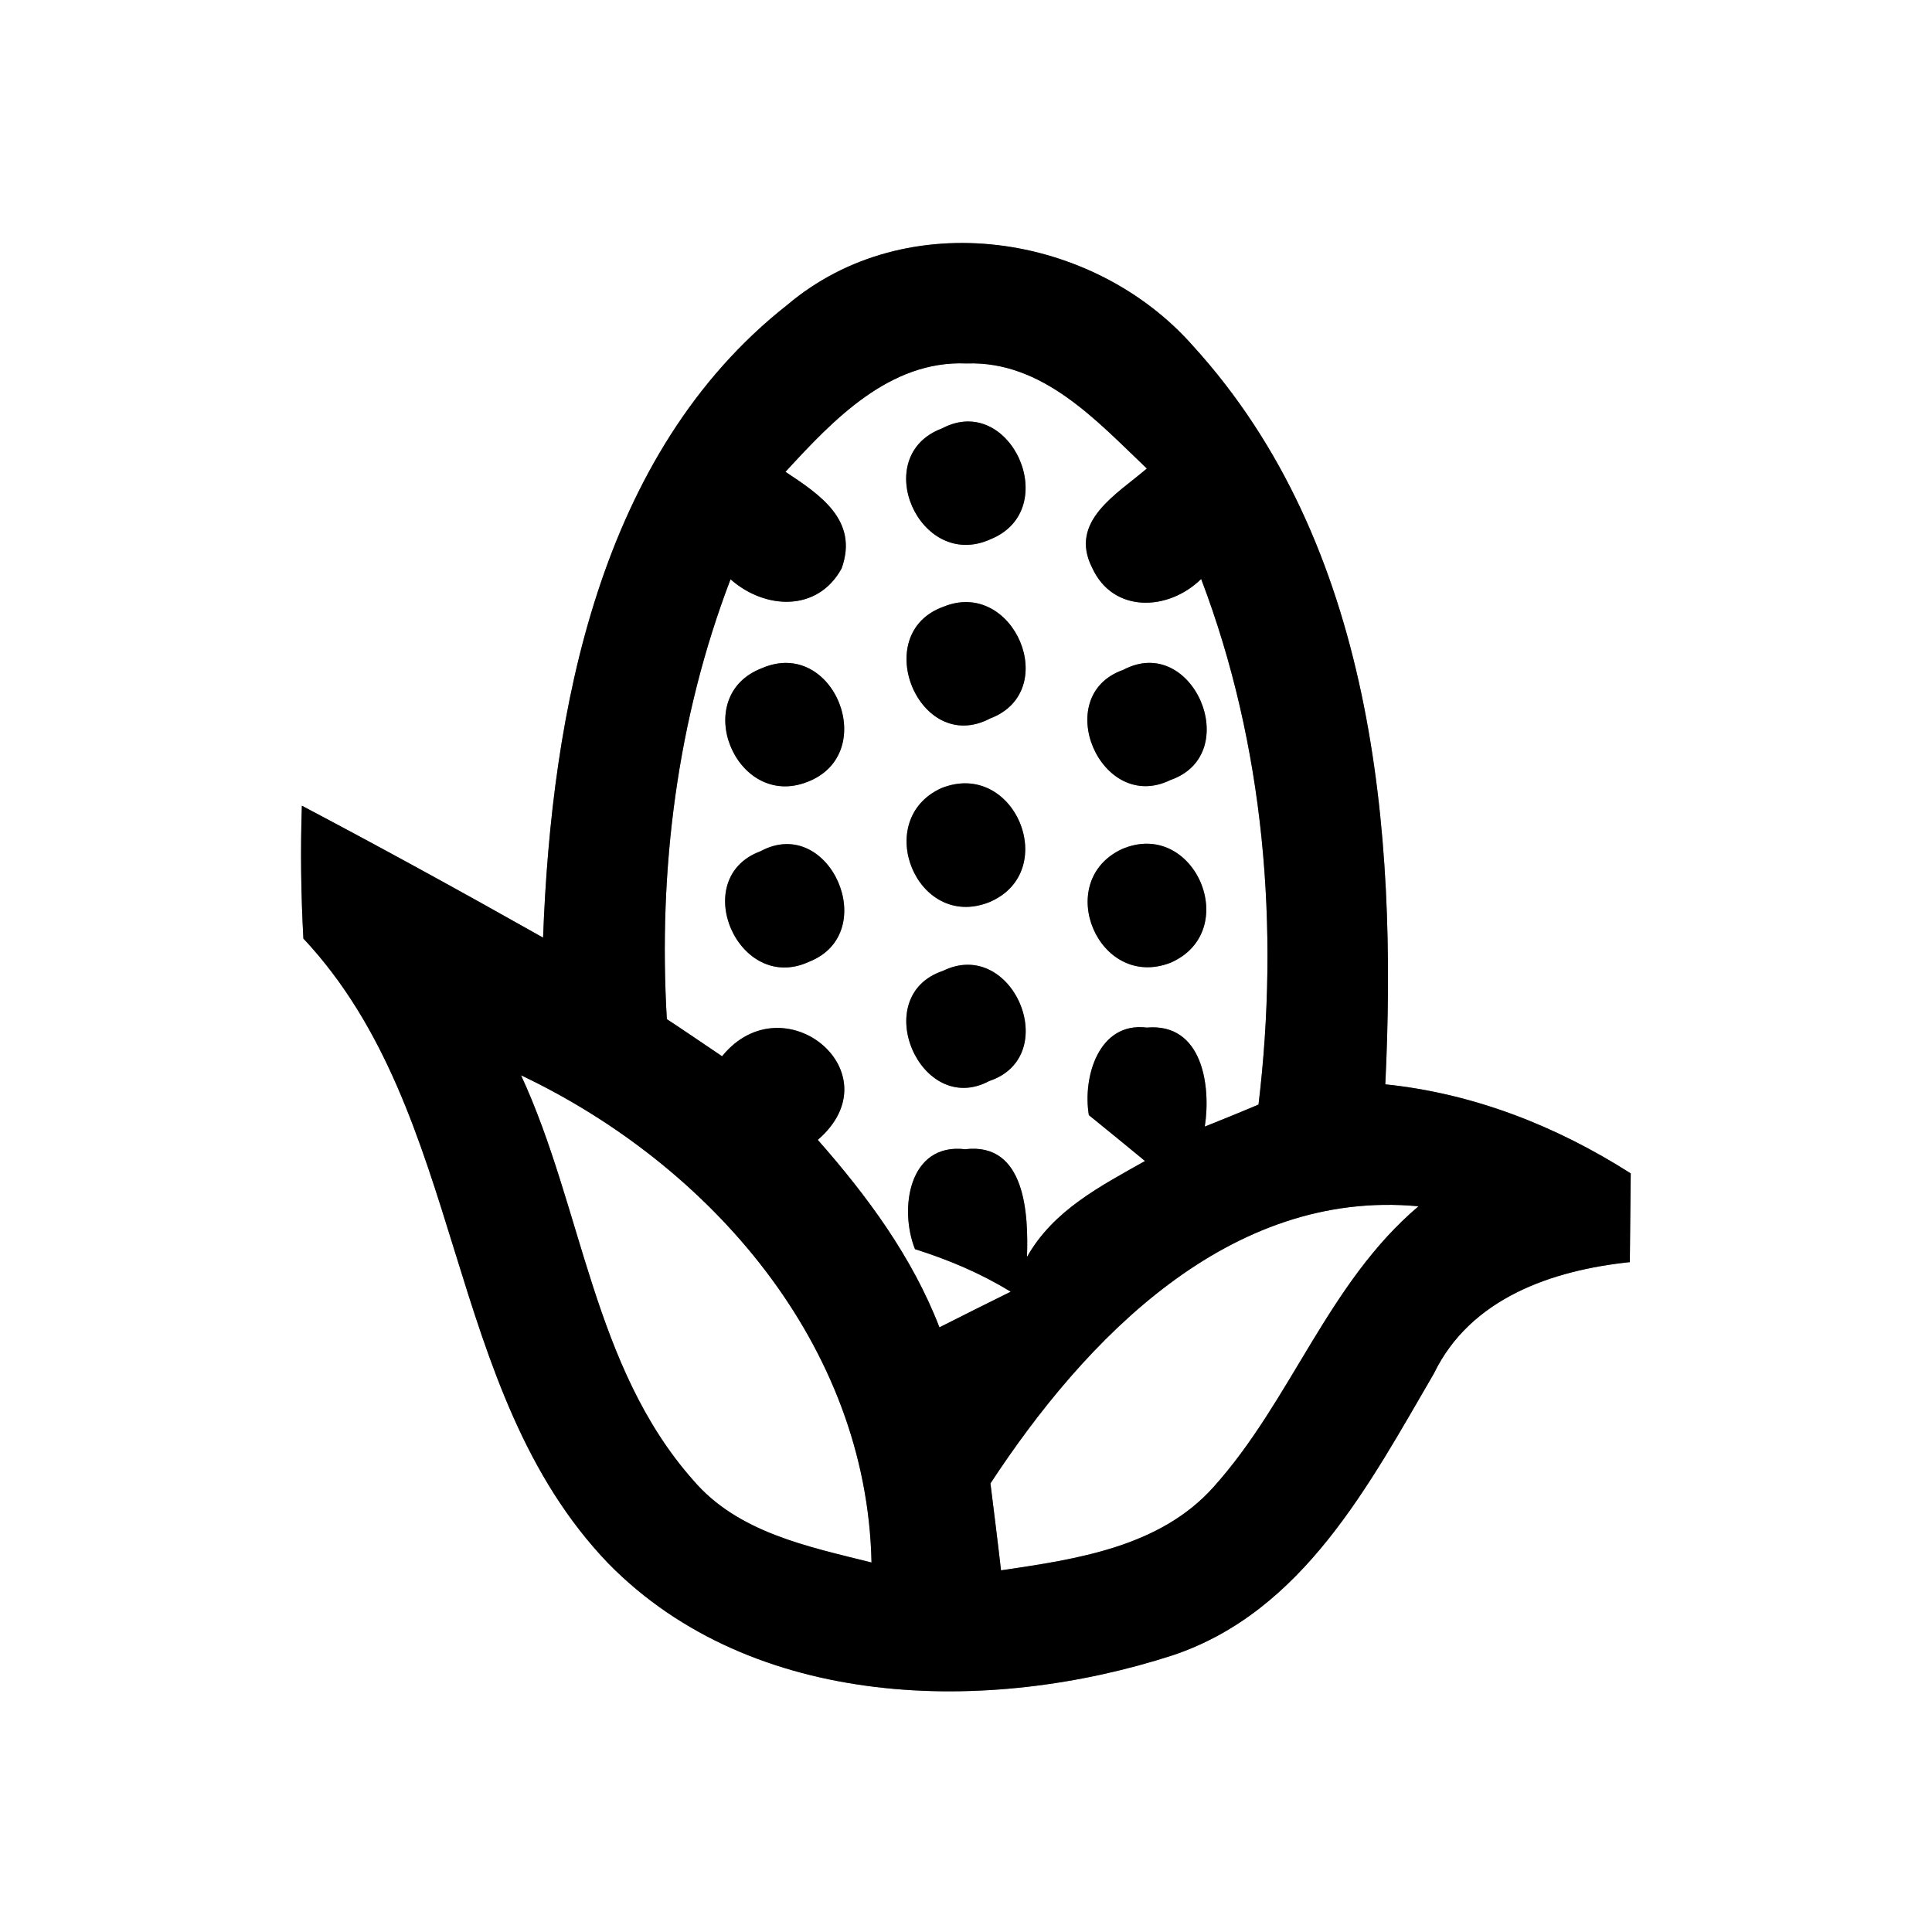 <?xml version="1.0" encoding="UTF-8" ?>
<!DOCTYPE svg PUBLIC "-//W3C//DTD SVG 1.1//EN" "http://www.w3.org/Graphics/SVG/1.1/DTD/svg11.dtd">
<svg width="64pt" height="64pt" viewBox="0 0 64 64" version="1.1" xmlns="http://www.w3.org/2000/svg">
<rect x="0" y="0" width="64" height="64" fill="#808080" stroke="none"/>
<g id="#ffffffff">
<path fill="#ffffff" opacity="1.00" d=" M 0.00 0.00 L 64.00 0.00 L 64.00 64.00 L 0.00 64.00 L 0.00 0.00 M 26.08 10.10 C 19.84 15.01 18.27 23.56 17.99 31.06 C 15.35 29.57 12.69 28.11 10.00 26.69 C 9.95 28.16 9.97 29.62 10.05 31.09 C 15.49 36.90 14.62 46.04 20.16 51.80 C 24.94 56.66 32.73 56.82 38.86 54.83 C 43.17 53.38 45.36 49.17 47.50 45.50 C 48.71 43.00 51.42 42.08 53.99 41.81 C 54.00 41.08 54.01 39.60 54.02 38.87 C 51.56 37.30 48.81 36.22 45.89 35.92 C 46.30 27.47 45.49 18.02 39.53 11.47 C 36.22 7.70 30.03 6.76 26.08 10.10 Z" />
<path fill="#ffffff" opacity="1.00" d=" M 26.02 15.63 C 27.60 13.91 29.47 11.93 32.02 12.04 C 34.54 11.95 36.33 13.94 37.99 15.52 C 37.02 16.36 35.39 17.26 36.18 18.81 C 36.87 20.32 38.70 20.25 39.79 19.18 C 41.89 24.70 42.39 30.75 41.69 36.59 C 41.25 36.78 40.36 37.14 39.91 37.32 C 40.12 35.96 39.83 33.88 37.99 34.04 C 36.39 33.84 35.86 35.69 36.07 36.94 C 36.69 37.44 37.31 37.95 37.93 38.46 C 36.46 39.29 34.89 40.09 34.02 41.64 C 34.07 40.24 33.98 37.83 31.97 38.07 C 30.10 37.85 29.78 40.05 30.31 41.38 C 31.42 41.73 32.49 42.18 33.48 42.79 C 32.89 43.08 31.71 43.67 31.12 43.97 C 30.22 41.64 28.73 39.62 27.09 37.76 C 29.67 35.53 25.95 32.49 23.92 34.99 C 23.46 34.68 22.55 34.06 22.09 33.76 C 21.80 28.82 22.43 23.82 24.20 19.19 C 25.33 20.19 27.08 20.29 27.88 18.83 C 28.45 17.24 27.17 16.39 26.02 15.63 M 31.21 14.19 C 28.77 15.10 30.46 18.94 32.82 17.86 C 35.22 16.88 33.48 12.99 31.21 14.19 M 31.25 20.10 C 28.78 20.99 30.45 25.04 32.80 23.80 C 35.18 22.90 33.58 19.14 31.25 20.10 M 25.25 22.13 C 22.82 23.05 24.37 26.84 26.75 25.90 C 29.16 24.97 27.63 21.11 25.25 22.13 M 37.21 22.19 C 34.78 23.04 36.46 26.97 38.77 25.84 C 41.23 24.99 39.52 20.96 37.21 22.19 M 31.18 26.11 C 28.88 27.16 30.36 30.83 32.76 29.89 C 35.16 28.89 33.62 25.13 31.18 26.11 M 25.19 28.20 C 22.79 29.09 24.46 32.94 26.80 31.86 C 29.22 30.91 27.48 26.96 25.19 28.20 M 37.16 28.13 C 34.87 29.21 36.39 32.82 38.78 31.89 C 41.17 30.84 39.57 27.09 37.16 28.13 M 31.24 32.16 C 28.75 32.99 30.49 37.03 32.77 35.81 C 35.22 34.99 33.55 31.03 31.24 32.16 Z" />
<path fill="#ffffff" opacity="1.00" d=" M 17.26 35.62 C 23.53 38.60 28.72 44.54 28.87 51.76 C 26.76 51.23 24.44 50.77 22.96 49.03 C 19.64 45.28 19.30 40.03 17.26 35.62 Z" />
<path fill="#ffffff" opacity="1.00" d=" M 32.81 49.14 C 35.95 44.35 40.73 39.37 46.99 39.96 C 43.98 42.51 42.78 46.39 40.20 49.26 C 38.42 51.25 35.66 51.65 33.16 52.02 C 33.08 51.30 32.90 49.86 32.81 49.14 Z" />
</g>
<g id="#000000ff">
<path fill="#000000" opacity="1.00" d=" M 26.08 10.10 C 30.03 6.76 36.22 7.70 39.53 11.47 C 45.49 18.02 46.30 27.47 45.89 35.92 C 48.81 36.22 51.56 37.30 54.02 38.87 C 54.01 39.60 54.00 41.08 53.99 41.81 C 51.42 42.08 48.71 43.00 47.50 45.50 C 45.36 49.17 43.17 53.38 38.86 54.83 C 32.73 56.82 24.94 56.66 20.16 51.80 C 14.62 46.04 15.49 36.90 10.05 31.09 C 9.97 29.62 9.95 28.16 10.00 26.69 C 12.69 28.11 15.35 29.57 17.99 31.06 C 18.27 23.56 19.84 15.01 26.08 10.10 M 26.02 15.63 C 27.17 16.39 28.45 17.24 27.88 18.83 C 27.08 20.29 25.33 20.19 24.20 19.19 C 22.43 23.82 21.80 28.82 22.09 33.76 C 22.55 34.06 23.46 34.68 23.92 34.99 C 25.95 32.49 29.67 35.53 27.09 37.76 C 28.73 39.62 30.22 41.64 31.12 43.97 C 31.71 43.67 32.89 43.08 33.48 42.79 C 32.49 42.18 31.42 41.73 30.31 41.38 C 29.78 40.05 30.10 37.85 31.97 38.07 C 33.98 37.83 34.07 40.24 34.02 41.64 C 34.89 40.09 36.46 39.29 37.93 38.46 C 37.31 37.95 36.69 37.44 36.07 36.94 C 35.86 35.69 36.39 33.84 37.99 34.04 C 39.83 33.88 40.12 35.96 39.91 37.32 C 40.36 37.14 41.25 36.78 41.69 36.59 C 42.39 30.75 41.89 24.70 39.79 19.18 C 38.70 20.25 36.87 20.32 36.18 18.81 C 35.39 17.26 37.02 16.36 37.99 15.52 C 36.33 13.94 34.54 11.95 32.02 12.04 C 29.47 11.93 27.60 13.91 26.02 15.63 M 17.26 35.62 C 19.30 40.03 19.64 45.28 22.96 49.03 C 24.44 50.77 26.76 51.23 28.87 51.76 C 28.72 44.54 23.53 38.60 17.26 35.62 M 32.81 49.14 C 32.90 49.86 33.08 51.30 33.16 52.02 C 35.66 51.65 38.42 51.25 40.20 49.26 C 42.78 46.39 43.98 42.51 46.99 39.96 C 40.73 39.37 35.95 44.35 32.81 49.14 Z" />
<path fill="#000000" opacity="1.00" d=" M 31.21 14.19 C 33.48 12.99 35.22 16.88 32.82 17.86 C 30.46 18.94 28.77 15.10 31.21 14.19 Z" />
<path fill="#000000" opacity="1.00" d=" M 31.25 20.10 C 33.58 19.14 35.18 22.90 32.80 23.80 C 30.45 25.04 28.78 20.99 31.25 20.10 Z" />
<path fill="#000000" opacity="1.00" d=" M 25.25 22.13 C 27.63 21.11 29.16 24.97 26.75 25.90 C 24.37 26.84 22.82 23.05 25.25 22.13 Z" />
<path fill="#000000" opacity="1.00" d=" M 37.21 22.19 C 39.52 20.96 41.23 24.99 38.77 25.84 C 36.46 26.97 34.78 23.04 37.21 22.19 Z" />
<path fill="#000000" opacity="1.00" d=" M 31.18 26.11 C 33.62 25.13 35.16 28.89 32.76 29.89 C 30.36 30.83 28.88 27.16 31.18 26.11 Z" />
<path fill="#000000" opacity="1.00" d=" M 25.19 28.20 C 27.48 26.96 29.22 30.91 26.80 31.86 C 24.46 32.94 22.79 29.09 25.19 28.20 Z" />
<path fill="#000000" opacity="1.00" d=" M 37.16 28.13 C 39.57 27.09 41.17 30.84 38.78 31.89 C 36.39 32.82 34.87 29.21 37.16 28.13 Z" />
<path fill="#000000" opacity="1.00" d=" M 31.24 32.16 C 33.55 31.03 35.22 34.99 32.77 35.81 C 30.49 37.03 28.75 32.99 31.24 32.16 Z" />
</g>
</svg>
